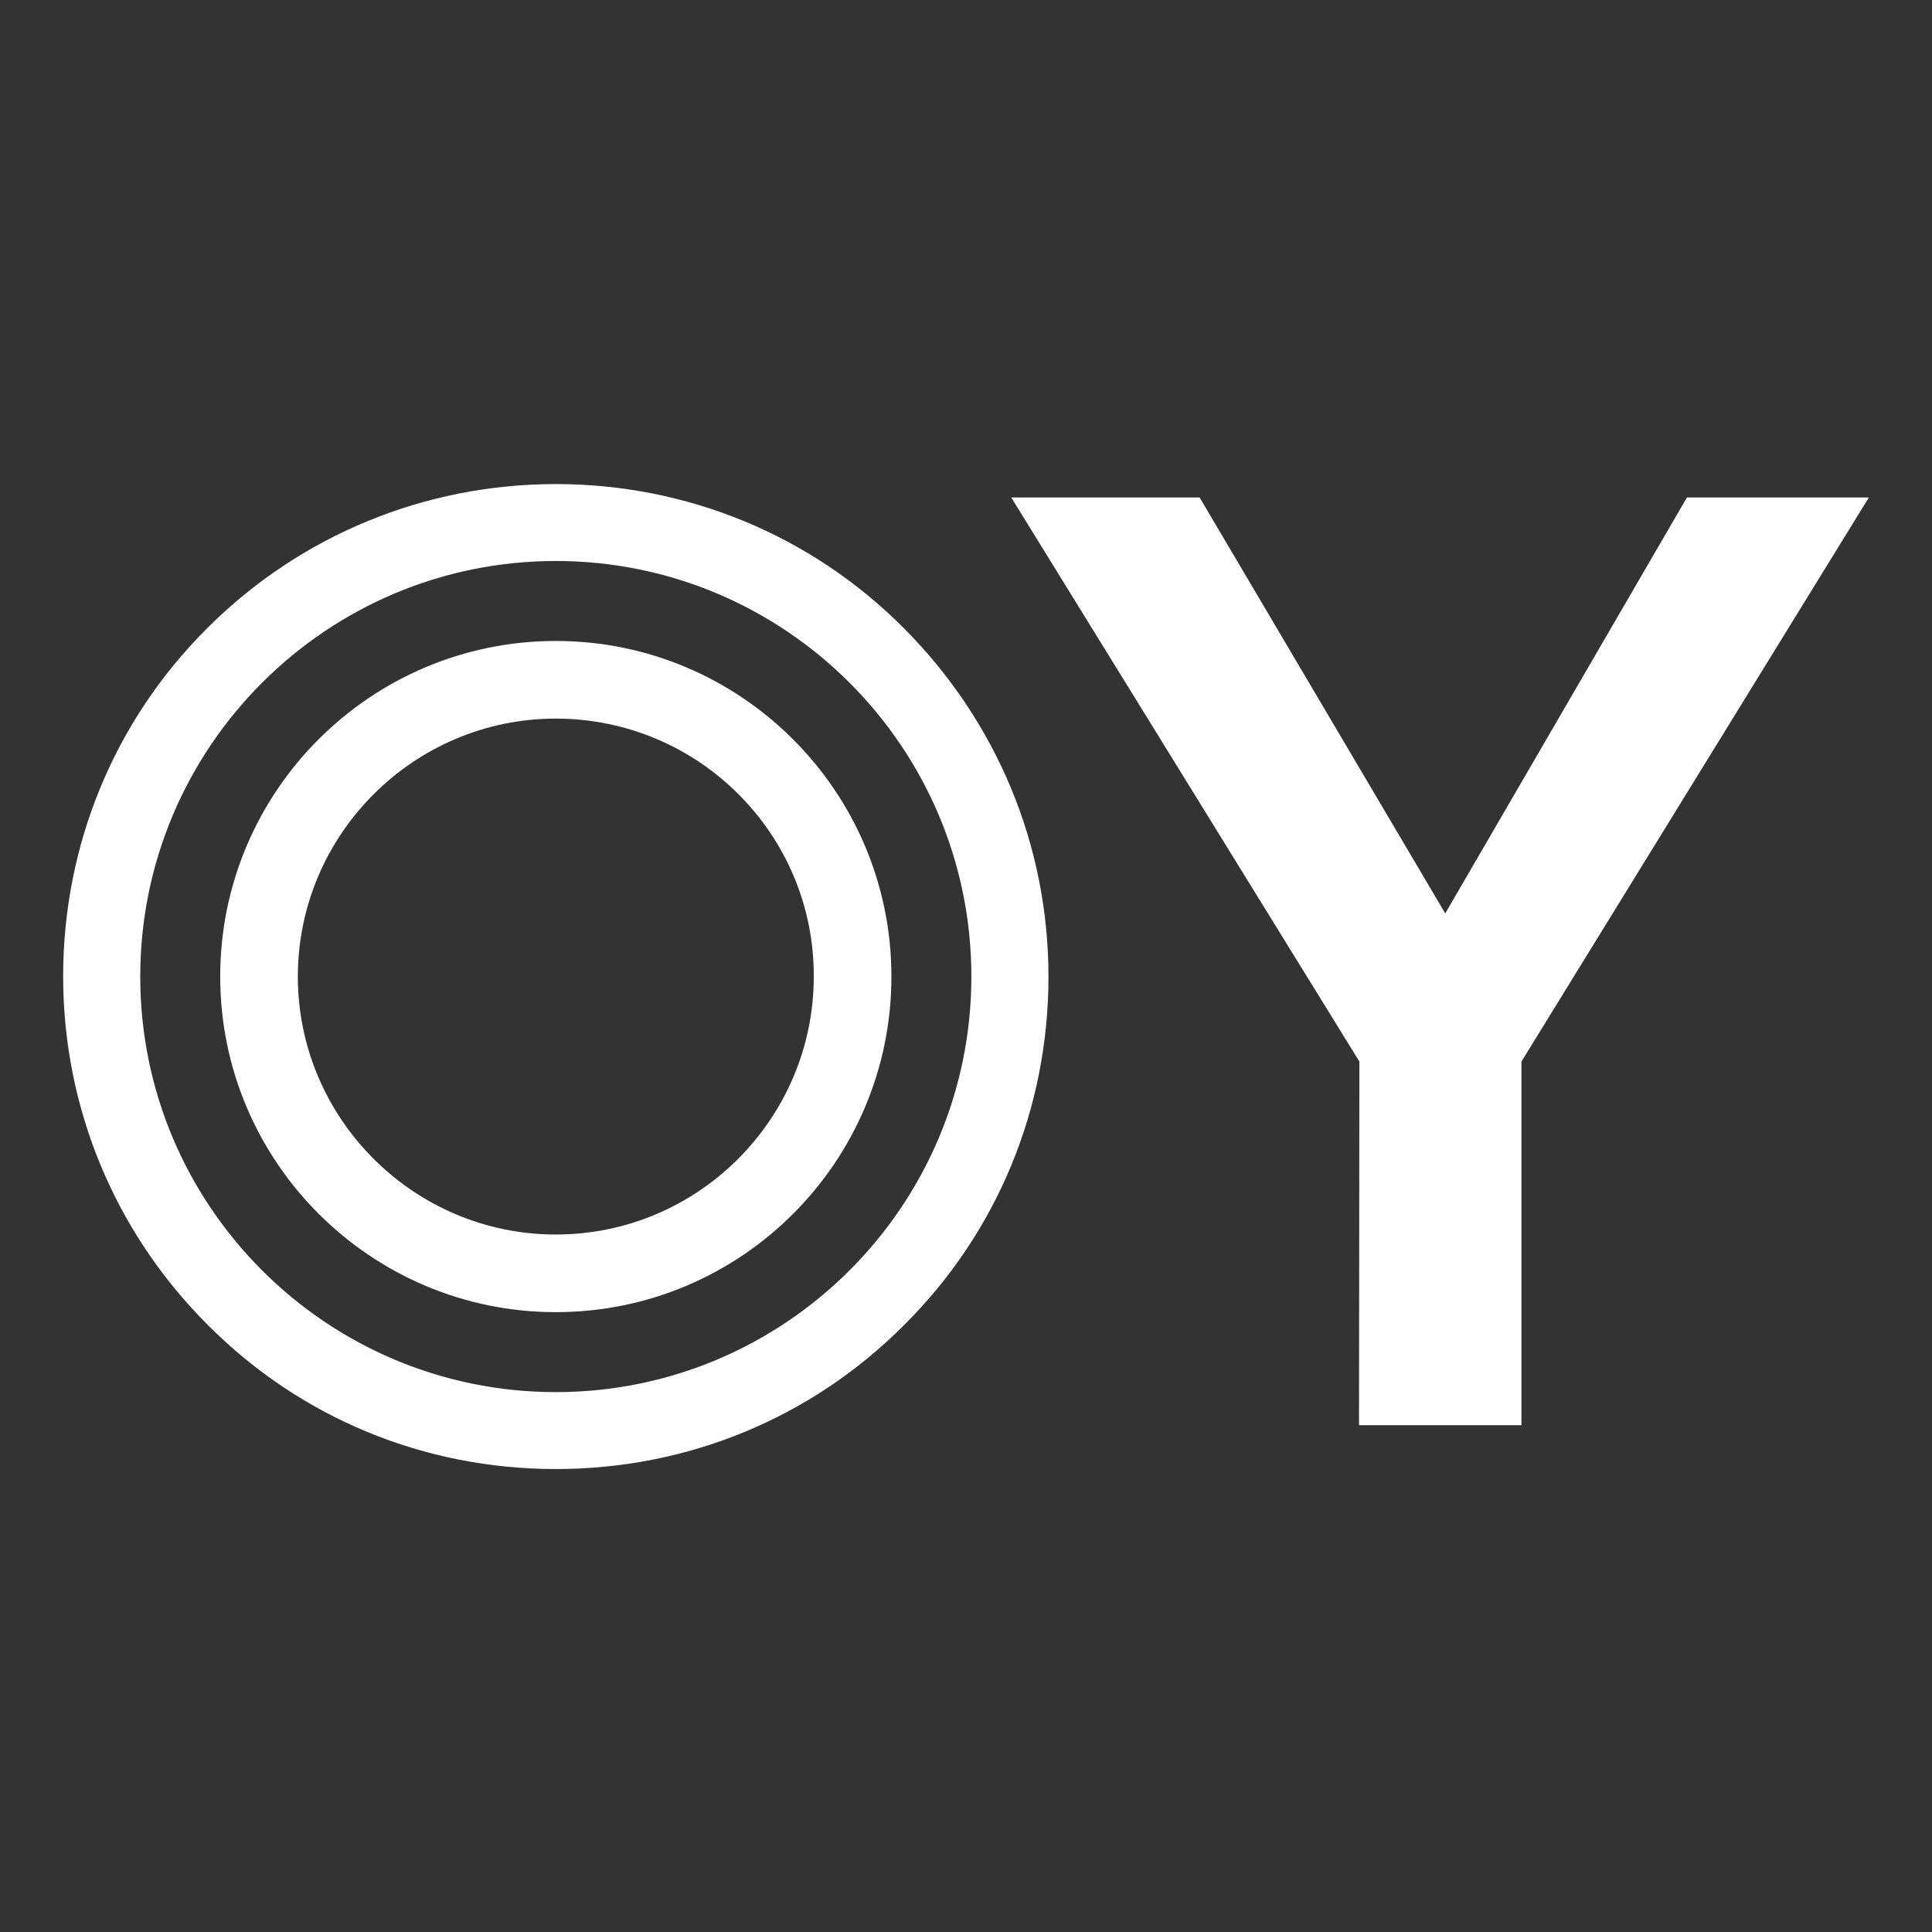 <?xml version="1.0" encoding="UTF-8"?>
<svg enable-background="new 0 0 1080 1080" version="1.1" viewBox="0 0 1080 1080" xml:space="preserve" xmlns="http://www.w3.org/2000/svg">
	<rect x="0" y="0" width="1080" height="1080" fill="#333333" stroke="none"/>
	<style type="text/css">
	.st0{fill:#FFFFFF;}
</style>
	<path class="st0" d="m310.7 733.5c-103.3 0-187.6-84-187.6-187.6s84.2-187.6 187.6-187.6 187.6 84 187.6 187.6-84 187.6-187.6 187.6zm0-331.8c-79.4 0-144.2 64.8-144.2 144.2s64.8 144.2 144.2 144.2c79.6 0 144.2-64.8 144.2-144.2 0.3-79.6-64.5-144.2-144.2-144.2z" />
	<path class="st0" d="m310.7 821.2c-73.6 0-142.8-28.5-194.7-80.7-51.9-51.9-80.7-121.3-80.7-194.7s28.5-142.9 80.7-194.8c51.9-51.8 121.4-80.4 194.7-80.4s142.8 28.5 194.7 80.7 80.7 121.3 80.7 194.7-28.5 142.8-80.7 194.7c-51.8 52-121 80.5-194.7 80.5zm0-507.6c-128.2 0-232.3 104.1-232.3 232.3s104.1 232.3 232.3 232.3 232.3-104.1 232.3-232.3-104.1-232.3-232.3-232.3z" />
	<path class="st0" d="m759.9 593.4-194.6-315.3h105.3l137.3 232.5 135.1-232.5h101.7l-194.2 315.3v203.3h-90.8l0.2-203.3z" />
</svg>